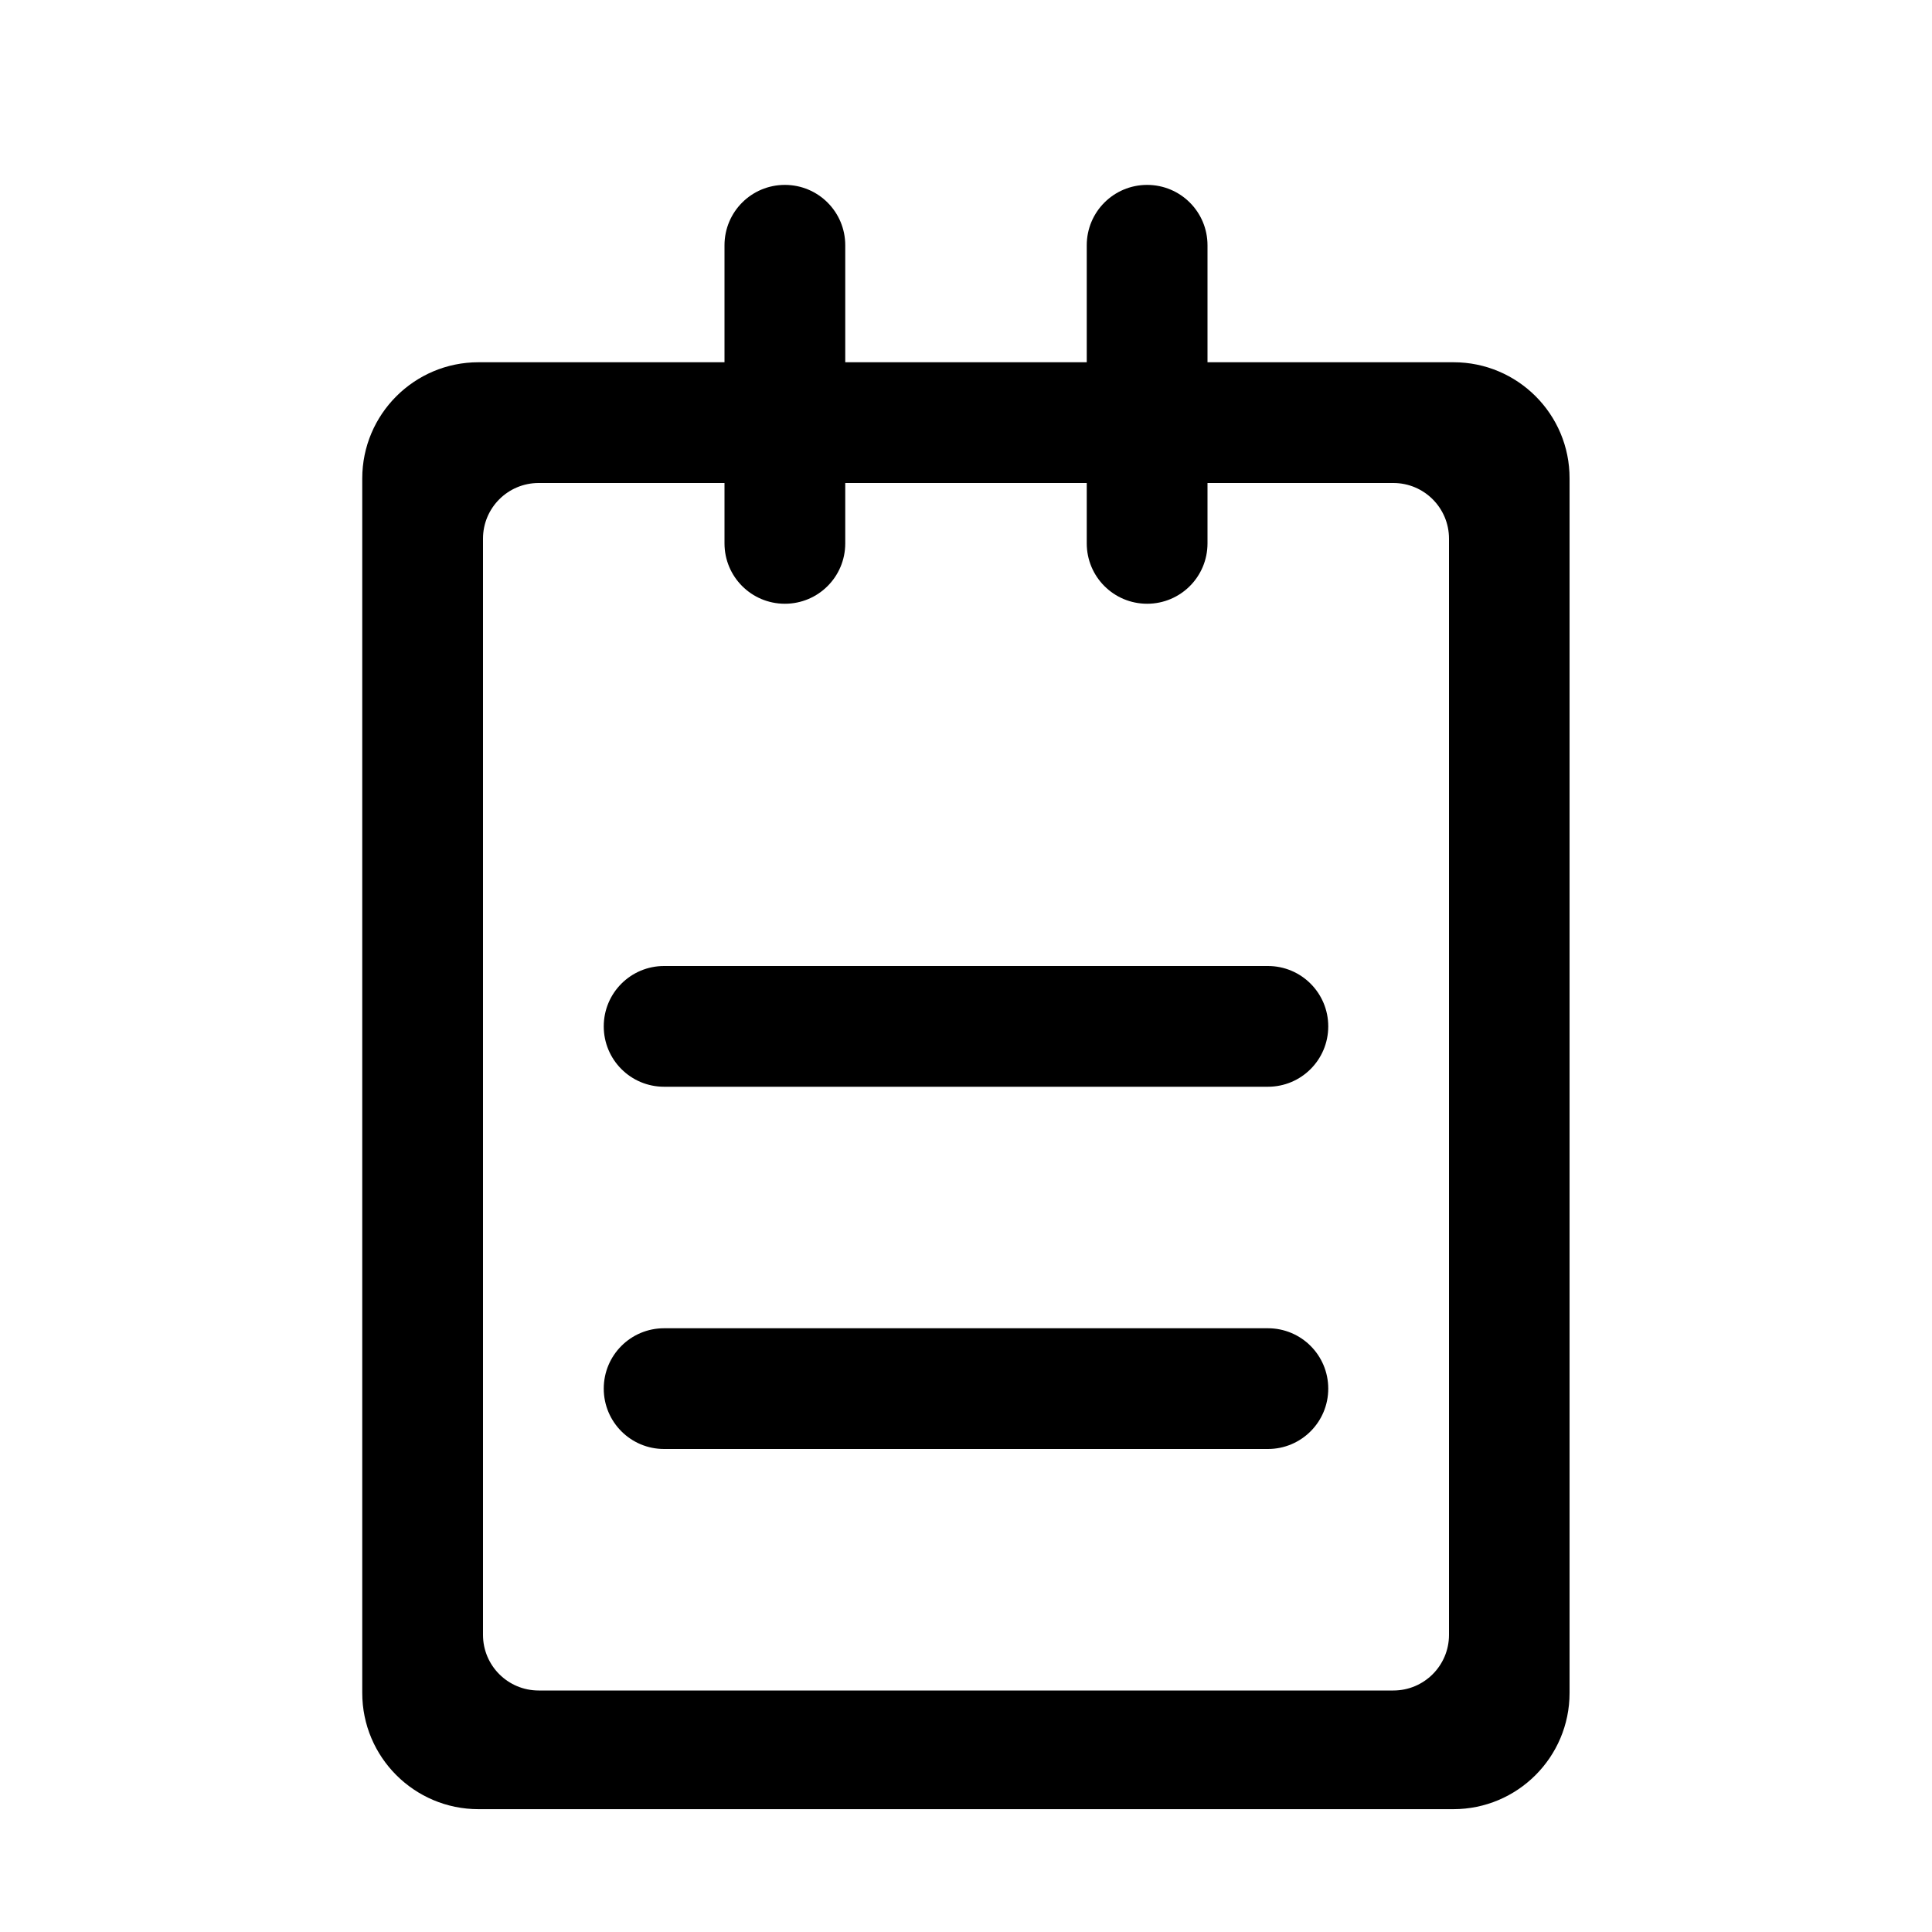 <svg class="icon" width="200px" height="200.00px" viewBox="0 0 1024 1024" version="1.1" xmlns="http://www.w3.org/2000/svg"><path d="M704 544c0 17.7-14.3 32-32 32H352c-17.7 0-32-14.3-32-32s14.3-32 32-32h320c17.7 0 32 14.3 32 32zM704 736c0 17.7-14.3 32-32 32H352c-17.7 0-32-14.3-32-32s14.3-32 32-32h320c17.7 0 32 14.3 32 32zM770.4 192H640v-62c0-17.7-14.3-32-32-32s-32 14.3-32 32v62H448v-62c0-17.7-14.3-32-32-32s-32 14.3-32 32v62H253.6c-34 0-61.6 27.6-61.6 61.6v643.7c0 34 27.6 61.6 61.6 61.6h516.7c34 0 61.6-27.6 61.6-61.6V253.6c0.1-34-27.5-61.6-61.5-61.6zM768 866.5c0 16.3-13.2 29.5-29.5 29.5h-453c-16.3 0-29.5-13.2-29.5-29.5v-581c0-16.3 13.2-29.5 29.5-29.5H384v32c0 17.7 14.3 32 32 32s32-14.3 32-32v-32h128v32c0 17.7 14.3 32 32 32s32-14.3 32-32v-32h98.5c16.3 0 29.5 13.2 29.5 29.5v581z" /></svg>